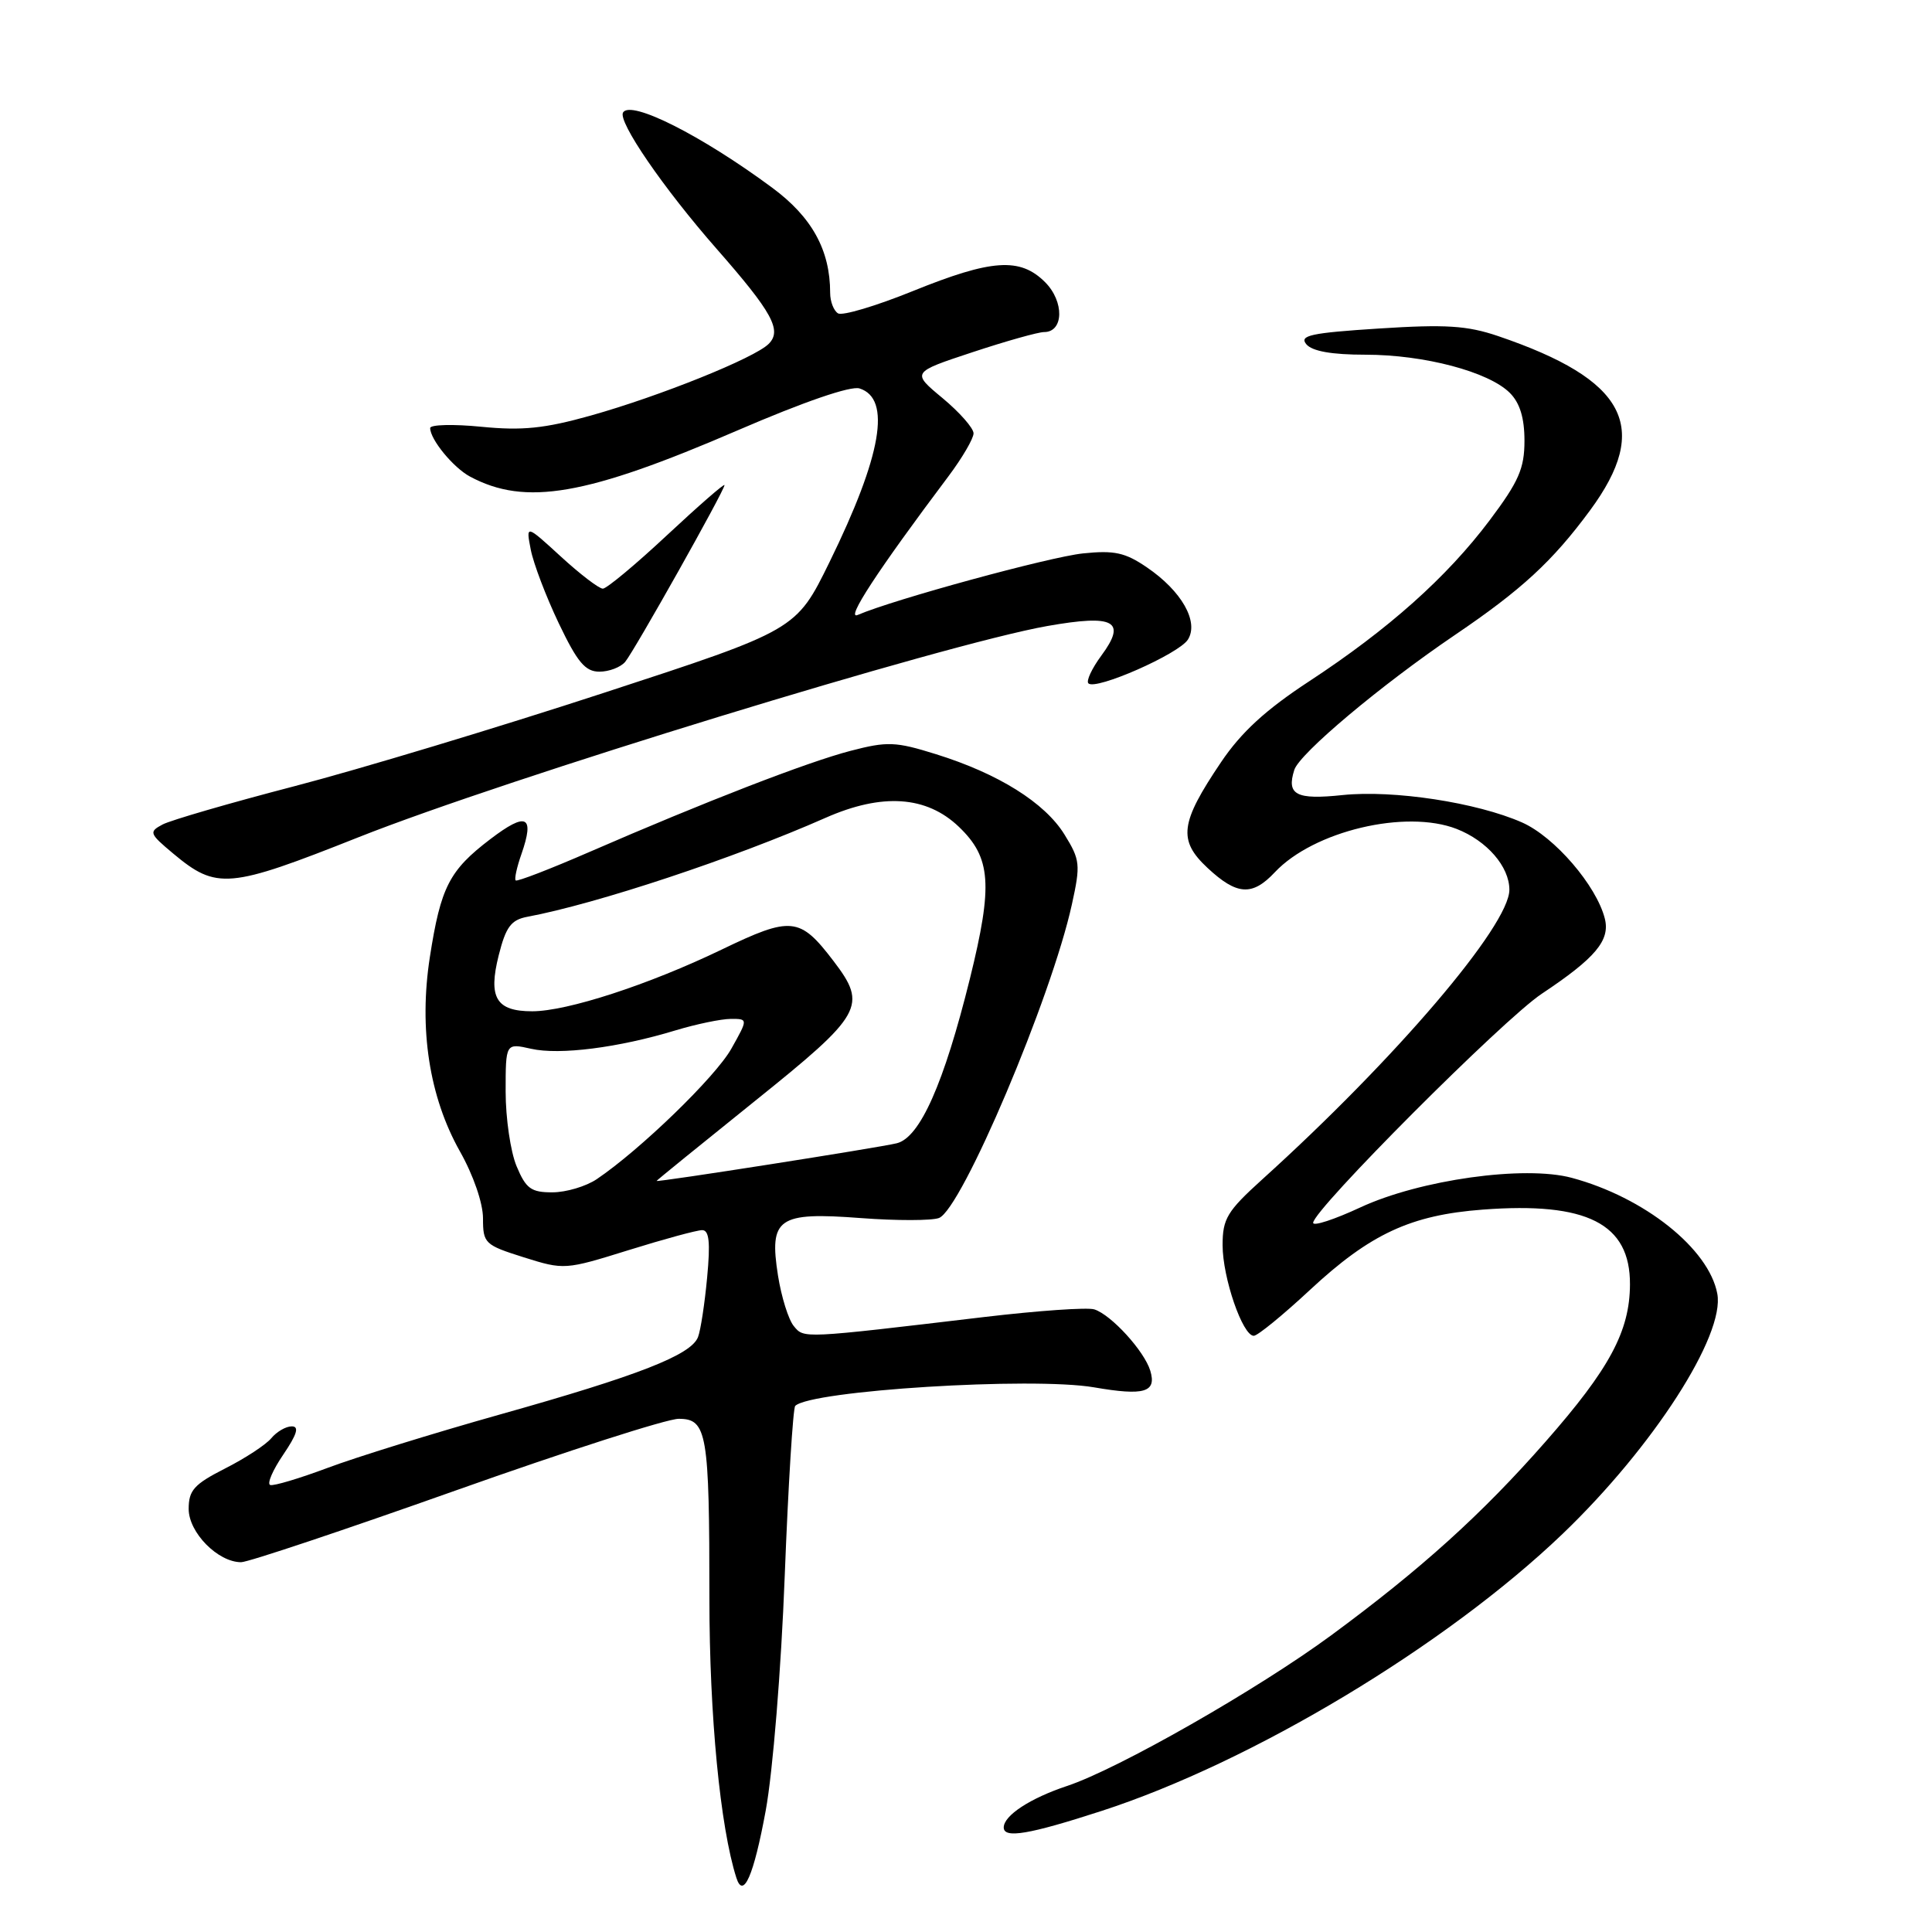<?xml version="1.0" encoding="UTF-8" standalone="no"?>
<!DOCTYPE svg PUBLIC "-//W3C//DTD SVG 1.1//EN" "http://www.w3.org/Graphics/SVG/1.1/DTD/svg11.dtd" >
<svg xmlns="http://www.w3.org/2000/svg" xmlns:xlink="http://www.w3.org/1999/xlink" version="1.1" viewBox="0 0 256 256">
 <g >
 <path fill="currentColor"
d=" M 101.46 239.92 C 102.40 234.81 103.51 221.17 103.98 208.83 C 104.45 196.73 105.08 186.59 105.37 186.29 C 107.42 184.25 136.73 182.42 144.97 183.83 C 151.63 184.98 153.28 184.49 152.42 181.63 C 151.63 179.02 147.24 174.21 145.00 173.50 C 144.09 173.21 137.54 173.67 130.43 174.51 C 106.16 177.39 106.55 177.37 105.18 175.71 C 104.48 174.87 103.54 171.86 103.09 169.03 C 101.89 161.40 103.08 160.57 114.05 161.40 C 118.81 161.76 123.48 161.75 124.42 161.39 C 127.43 160.24 139.33 132.16 142.03 119.84 C 143.19 114.56 143.13 113.94 141.05 110.58 C 138.44 106.35 132.27 102.50 124.01 99.93 C 118.66 98.26 117.58 98.22 112.70 99.49 C 106.95 100.99 93.47 106.21 78.08 112.90 C 72.90 115.15 68.51 116.85 68.33 116.66 C 68.14 116.48 68.48 114.91 69.09 113.18 C 70.87 108.07 69.77 107.53 64.97 111.19 C 59.53 115.33 58.40 117.54 56.96 126.81 C 55.48 136.33 56.88 145.35 60.94 152.56 C 62.72 155.71 64.00 159.42 64.00 161.43 C 64.00 164.75 64.23 164.97 69.40 166.60 C 74.74 168.28 74.88 168.27 83.29 165.65 C 87.97 164.19 92.35 163.00 93.04 163.00 C 93.97 163.00 94.14 164.61 93.70 169.26 C 93.38 172.71 92.84 176.27 92.49 177.17 C 91.58 179.54 84.63 182.26 66.27 187.42 C 57.39 189.92 47.10 193.11 43.39 194.51 C 39.67 195.90 36.27 196.92 35.81 196.77 C 35.35 196.62 36.13 194.81 37.53 192.75 C 39.36 190.05 39.68 189.00 38.66 189.00 C 37.88 189.00 36.66 189.71 35.94 190.58 C 35.21 191.45 32.46 193.25 29.81 194.59 C 25.72 196.67 25.00 197.47 25.00 199.94 C 25.00 203.07 28.87 207.00 31.95 207.00 C 32.88 207.00 45.66 202.72 60.37 197.50 C 75.07 192.28 88.38 188.00 89.93 188.00 C 93.69 188.00 94.00 189.84 94.00 211.88 C 94.00 227.28 95.43 242.12 97.57 248.81 C 98.49 251.71 99.87 248.55 101.46 239.92 Z  M 145.93 239.97 C 165.90 233.50 191.62 218.04 207.07 203.23 C 219.05 191.74 228.59 176.93 227.55 171.42 C 226.43 165.46 217.90 158.66 208.27 156.07 C 201.99 154.38 188.15 156.32 180.25 159.99 C 176.81 161.59 174.00 162.51 174.00 162.03 C 174.00 160.32 199.20 135.06 204.29 131.68 C 211.40 126.95 213.37 124.61 212.65 121.73 C 211.55 117.35 205.98 110.88 201.68 108.98 C 195.67 106.33 184.65 104.65 177.90 105.35 C 171.74 106.00 170.45 105.32 171.50 102.02 C 172.18 99.85 182.96 90.80 192.78 84.14 C 201.62 78.15 205.71 74.38 210.68 67.64 C 218.82 56.60 215.50 50.31 198.50 44.53 C 194.40 43.14 191.56 42.96 182.72 43.53 C 173.68 44.11 172.13 44.45 173.09 45.61 C 173.87 46.54 176.45 47.00 180.94 47.00 C 188.71 47.00 197.26 49.26 200.06 52.06 C 201.39 53.39 202.00 55.37 202.00 58.40 C 202.00 62.08 201.24 63.81 197.38 68.95 C 191.71 76.49 183.97 83.39 173.48 90.27 C 167.71 94.05 164.47 97.02 161.79 101.00 C 156.36 109.05 156.07 111.33 160.00 115.00 C 163.89 118.63 165.93 118.77 168.92 115.58 C 174.06 110.11 186.26 107.21 193.02 109.84 C 197.03 111.41 200.00 114.83 200.00 117.90 C 200.00 122.63 184.90 140.33 167.25 156.28 C 162.60 160.49 162.00 161.48 162.00 164.99 C 162.00 169.30 164.65 177.00 166.13 177.00 C 166.64 177.00 169.99 174.26 173.59 170.91 C 181.57 163.49 186.93 161.00 196.46 160.28 C 210.30 159.23 216.02 162.14 215.98 170.20 C 215.95 176.39 213.28 181.37 204.80 191.02 C 196.39 200.61 188.31 207.91 176.40 216.68 C 166.69 223.83 148.17 234.40 141.39 236.65 C 136.49 238.28 133.00 240.57 133.00 242.15 C 133.00 243.64 136.35 243.08 145.93 239.97 Z  M 47.50 110.94 C 67.04 103.18 125.20 85.35 138.78 82.95 C 147.69 81.38 149.33 82.28 145.92 86.89 C 144.67 88.59 143.90 90.24 144.22 90.55 C 145.18 91.51 156.23 86.64 157.41 84.74 C 158.88 82.38 156.57 78.31 151.97 75.18 C 149.09 73.21 147.65 72.90 143.50 73.33 C 139.03 73.80 118.38 79.44 113.66 81.48 C 111.96 82.22 116.25 75.65 125.69 63.09 C 127.51 60.66 129.00 58.11 129.00 57.42 C 129.00 56.73 127.15 54.63 124.89 52.75 C 120.78 49.34 120.78 49.34 128.86 46.67 C 133.30 45.20 137.57 44.00 138.35 44.00 C 140.96 44.00 141.04 39.95 138.48 37.39 C 135.17 34.08 131.42 34.33 120.93 38.58 C 116.06 40.55 111.61 41.88 111.04 41.52 C 110.47 41.17 110.00 39.95 110.00 38.81 C 110.00 33.13 107.58 28.75 102.29 24.85 C 92.93 17.93 83.60 13.23 82.56 14.90 C 81.83 16.08 87.91 24.95 94.98 33.00 C 102.34 41.39 103.65 43.78 101.85 45.57 C 99.97 47.45 87.41 52.50 78.26 55.07 C 72.16 56.78 69.20 57.08 63.80 56.55 C 60.06 56.18 57.00 56.26 57.00 56.72 C 57.00 58.23 60.06 61.96 62.28 63.15 C 69.63 67.08 77.67 65.69 97.75 57.02 C 106.53 53.23 112.73 51.10 113.89 51.47 C 118.14 52.81 116.84 60.35 109.91 74.49 C 105.50 83.48 105.50 83.48 80.00 91.81 C 65.97 96.40 47.53 101.96 39.00 104.18 C 30.47 106.40 22.62 108.68 21.54 109.25 C 19.70 110.23 19.78 110.45 22.95 113.10 C 28.71 117.91 30.30 117.77 47.50 110.94 Z  M 82.84 87.70 C 84.08 86.20 96.00 64.99 96.00 64.28 C 96.00 64.02 92.58 67.00 88.40 70.90 C 84.22 74.81 80.38 78.00 79.88 78.00 C 79.37 78.00 76.87 76.09 74.32 73.75 C 69.68 69.50 69.68 69.50 70.33 72.84 C 70.69 74.68 72.36 79.07 74.04 82.59 C 76.51 87.76 77.55 89.00 79.43 89.00 C 80.71 89.00 82.24 88.41 82.84 87.70 Z  M 68.45 154.53 C 67.65 152.62 67.00 148.17 67.00 144.64 C 67.00 138.21 67.00 138.21 70.38 138.97 C 74.14 139.82 81.96 138.83 89.51 136.53 C 92.26 135.70 95.54 135.02 96.81 135.01 C 99.13 135.00 99.13 135.00 96.90 138.97 C 94.80 142.70 84.84 152.35 79.08 156.24 C 77.66 157.20 75.01 157.99 73.20 157.99 C 70.37 158.00 69.69 157.50 68.45 154.53 Z  M 87.00 156.48 C 87.00 156.41 92.84 151.67 99.98 145.93 C 114.34 134.40 114.97 133.28 110.46 127.36 C 105.98 121.48 104.87 121.37 95.61 125.83 C 85.96 130.48 75.15 134.00 70.52 134.00 C 65.74 134.00 64.67 132.20 66.08 126.59 C 67.03 122.81 67.72 121.89 69.87 121.48 C 79.04 119.77 97.32 113.70 109.38 108.37 C 116.89 105.05 122.77 105.45 127.06 109.56 C 131.33 113.65 131.59 117.23 128.52 129.67 C 125.07 143.59 121.90 150.74 118.82 151.49 C 116.41 152.08 87.00 156.69 87.00 156.48 Z "/>
</g>
</svg>